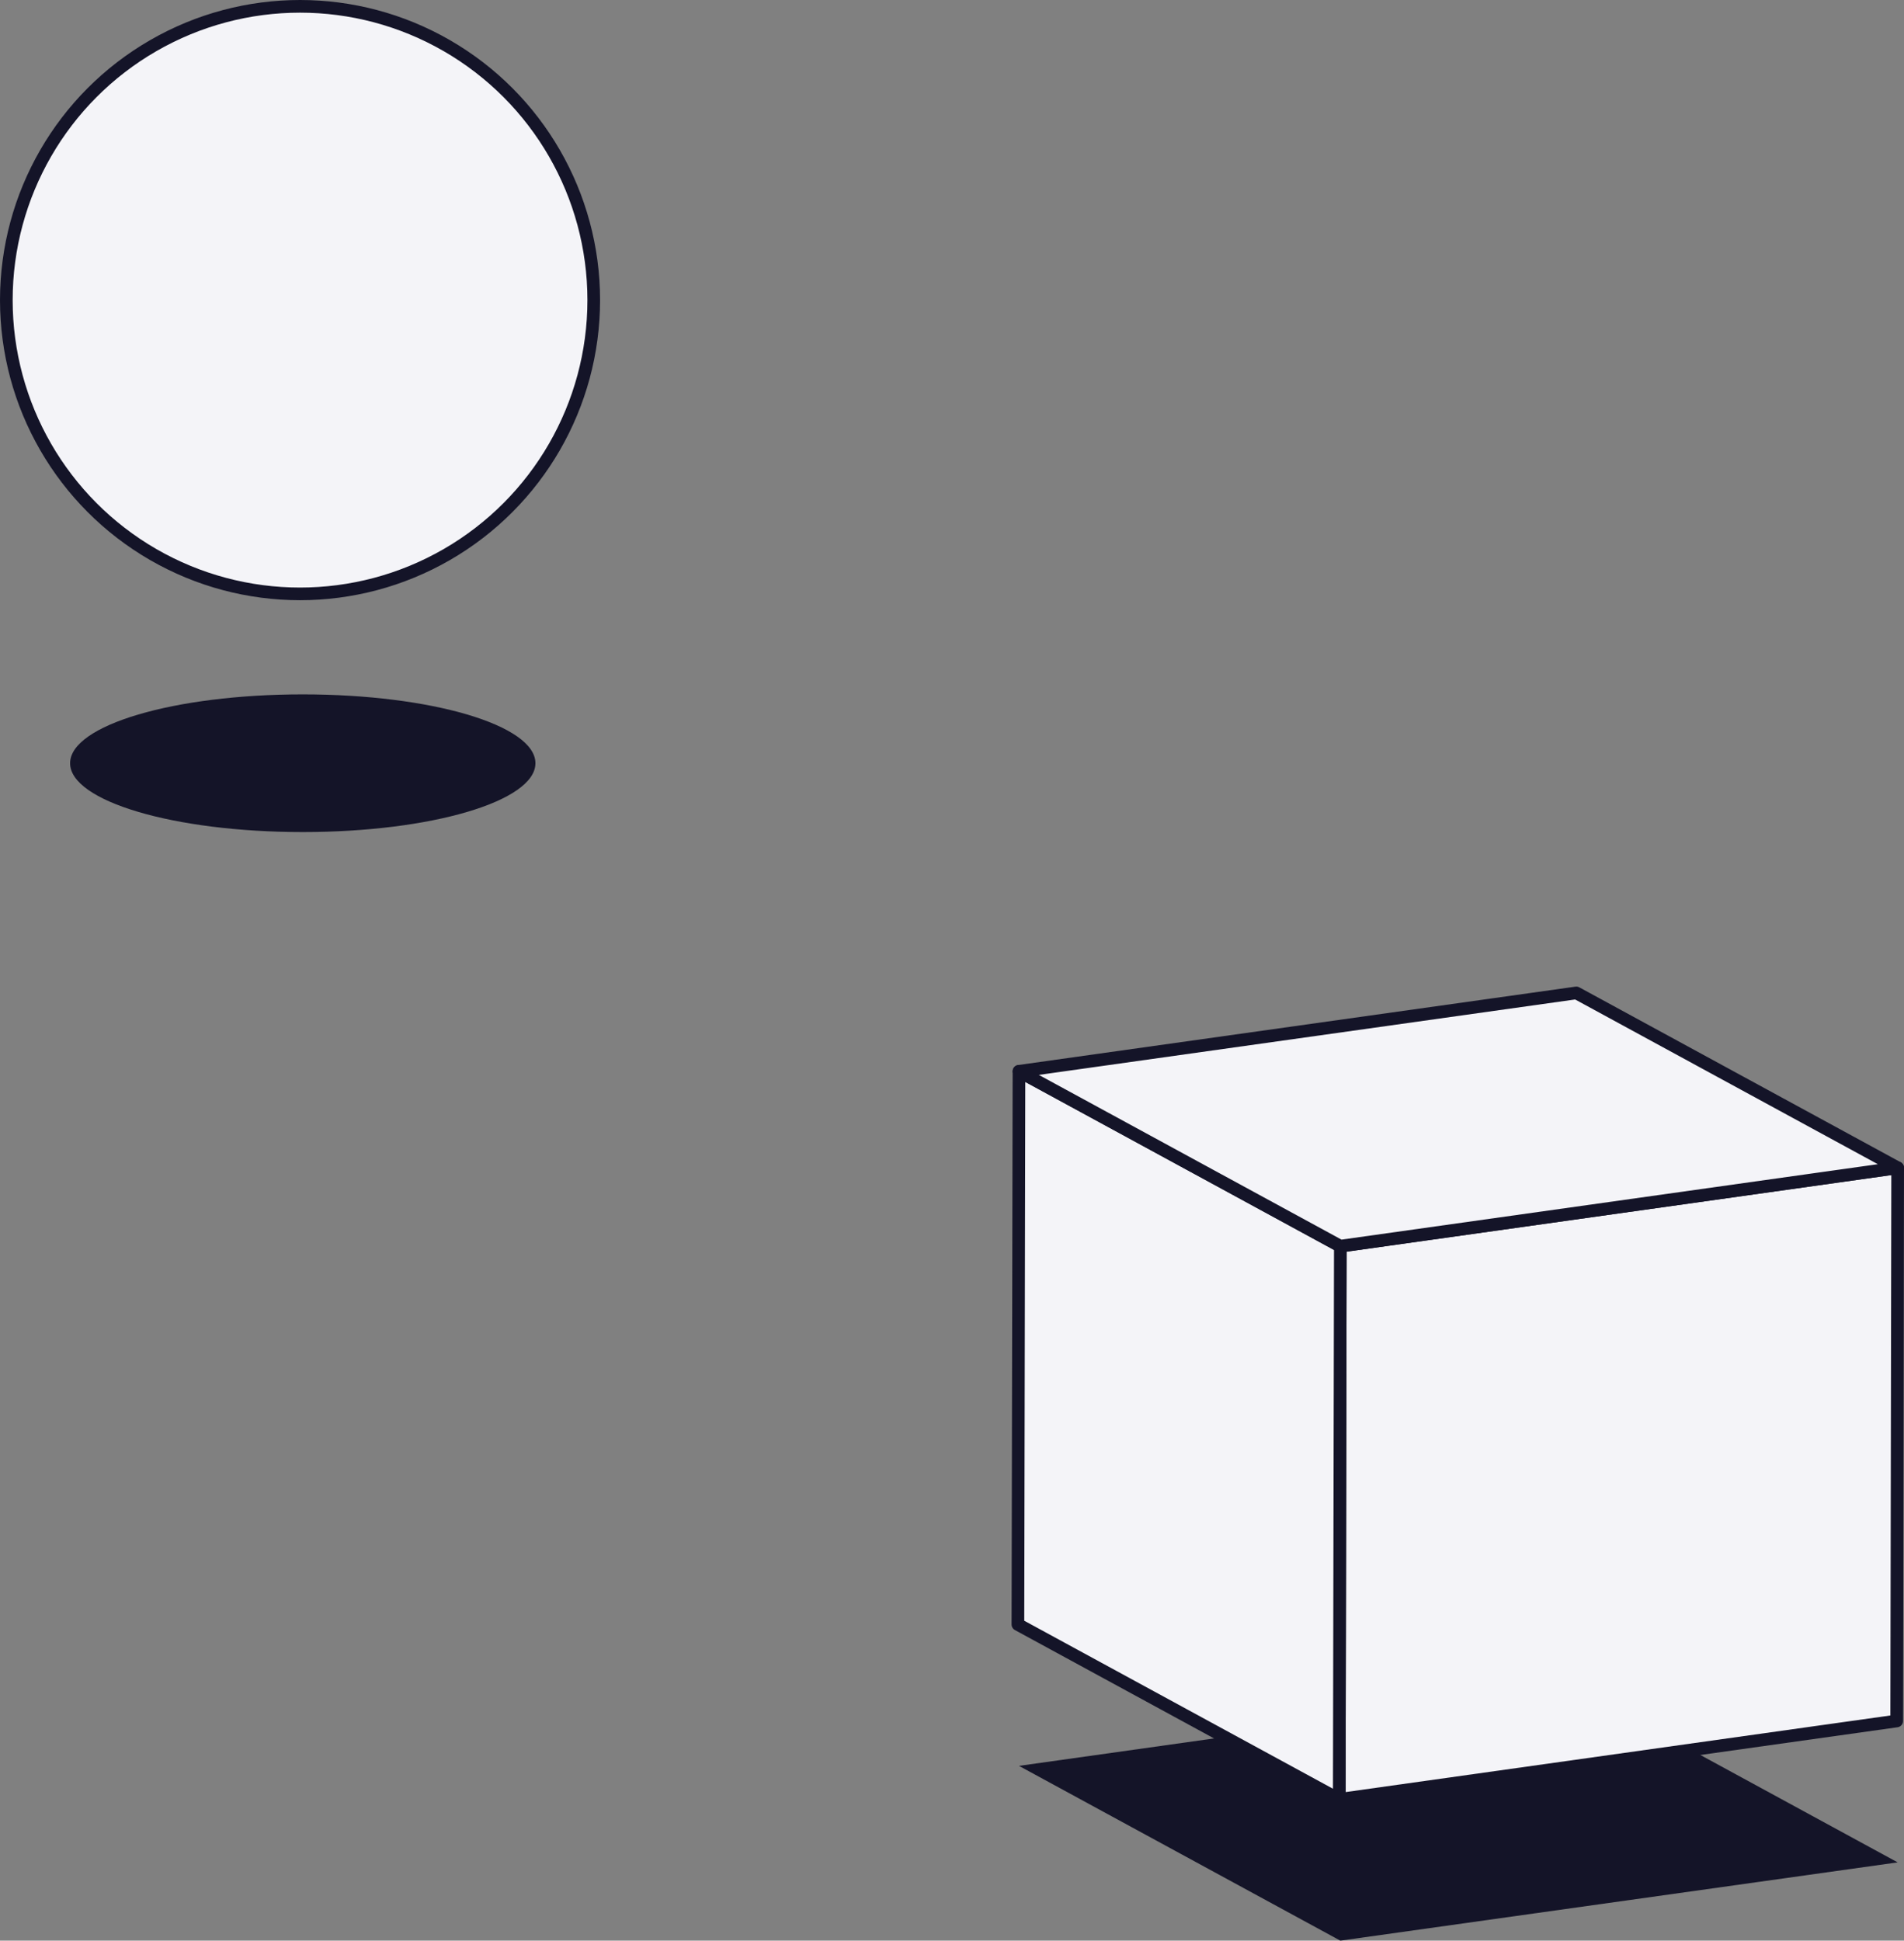 <?xml version="1.0" encoding="UTF-8"?>
<svg id="Warstwa_2" data-name="Warstwa 2" xmlns="http://www.w3.org/2000/svg" viewBox="0 0 195.58 199.3">
  <rect x="0" y="0" width="195.58" height="199.3" fill="#808080" stroke="none"/>
  <defs>
    <style>
      .cls-1 {
        fill: #141428;
      }

      .cls-2 {
        fill: #f4f4f8;
        stroke: #141428;
        stroke-linejoin: round;
        stroke-width: 1.3px;
      }

      .cls-3 {
        isolation: isolate;
      }
    </style>
  </defs>
  <g id="Warstwa_1-2" data-name="Warstwa 1">
    <g>
      <g>
        <g class="cls-3">
          <circle class="cls-2" cx="30.82" cy="30.82" r="30.17"/>
        </g>
        <ellipse class="cls-1" cx="31.1" cy="78.38" rx="23.9" ry="7.07"/>
      </g>
      <g class="cls-3">
        <polygon class="cls-1" points="137.68 199.3 104.67 181.35 161.92 173.3 194.93 191.26 137.68 199.3"/>
        <polygon class="cls-2" points="194.93 119.93 194.83 176.74 137.57 184.79 137.68 127.98 194.93 119.93"/>
        <polygon class="cls-2" points="137.57 184.79 104.56 166.83 104.67 110.02 137.68 127.98 137.57 184.79"/>
        <polygon class="cls-2" points="137.68 127.98 104.67 110.02 161.92 101.97 194.93 119.93 137.68 127.98"/>
      </g>
    </g>
  </g>
</svg>